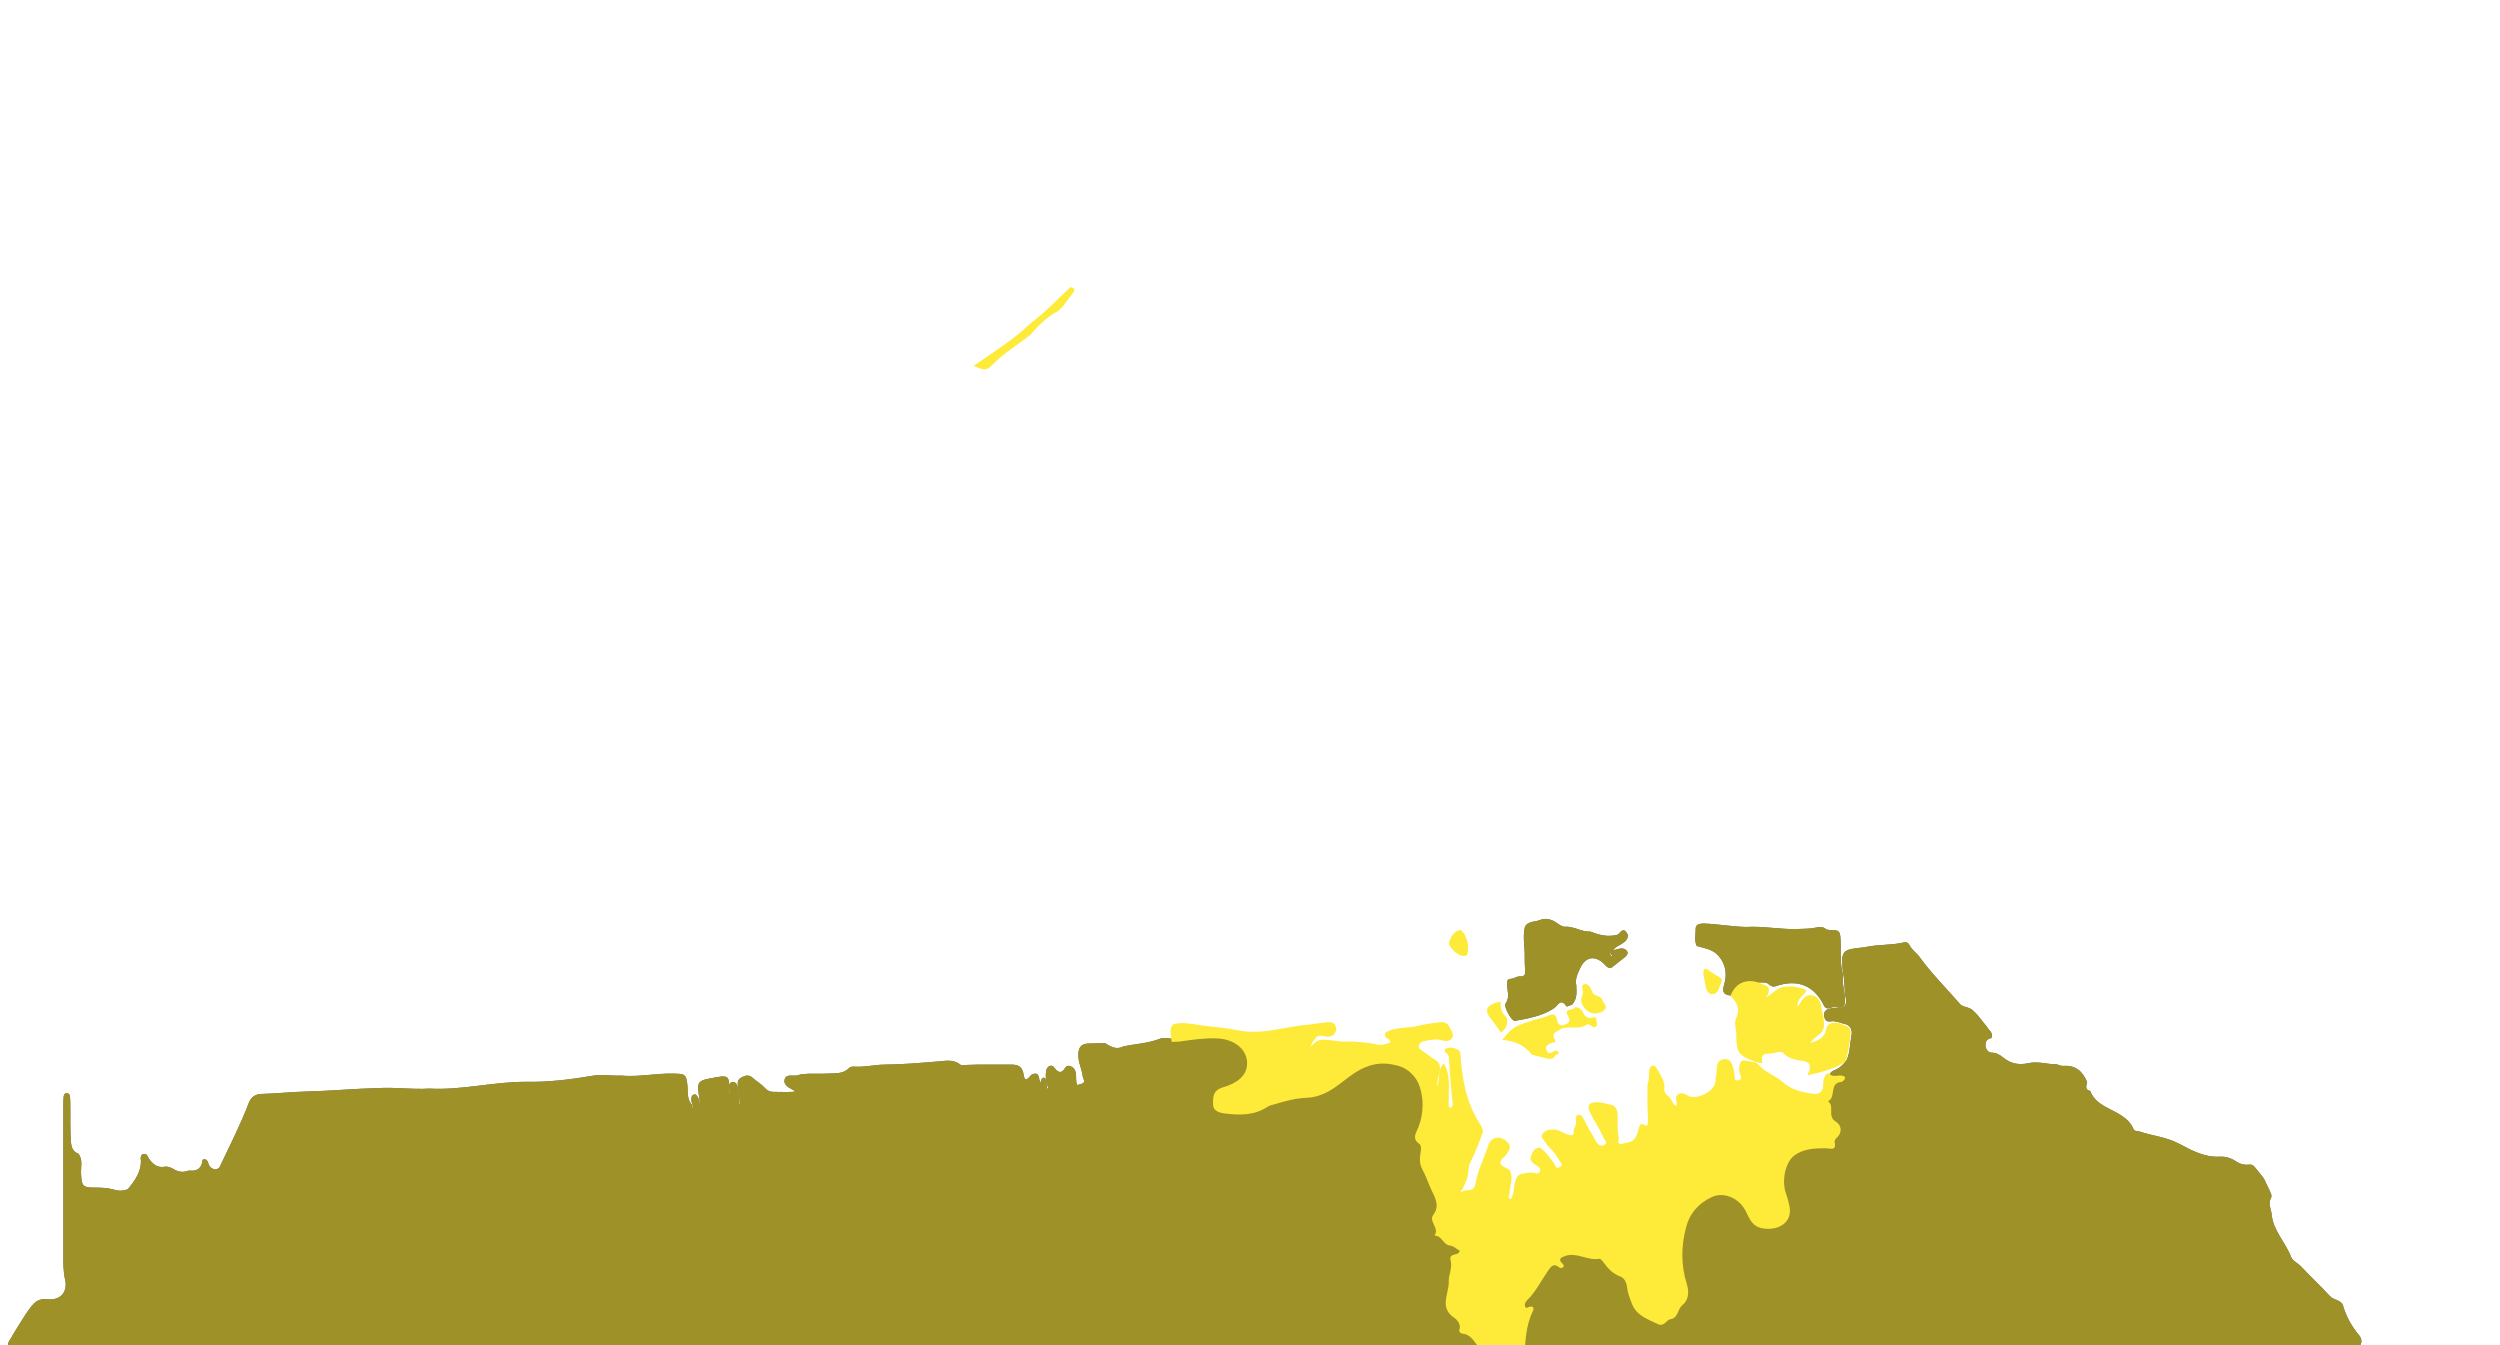 <?xml version="1.0" encoding="utf-8"?>
<!-- Generator: Adobe Illustrator 20.1.0, SVG Export Plug-In . SVG Version: 6.00 Build 0)  -->
<svg version="1.1" xmlns="http://www.w3.org/2000/svg" xmlns:xlink="http://www.w3.org/1999/xlink" x="0px" y="0px"
	 viewBox="0 0 1366 735" style="enable-background:new 0 0 1366 735;" xml:space="preserve">
<style type="text/css">
	.st0{fill:#0D0D0D;}
	.st1{opacity:0.6;fill:#FEEA39;}
	.st2{fill:#FEEA39;}
	.st3{display:none;}
</style>
<g id="Layer_2">
	<path class="st0" d="M808,736c-267.7,0-535.3,0-803,0c-1.4-1.8,0-3.1,0.8-4.5c2.5-4.5,5.4-8.8,8.1-13.2c1.5-2.1,2.9-4.4,4.8-6.2
		c2.1-2,4.5-2.5,7.3-2.2c6.9,0.8,11.1-3.9,9.6-10.6c-1.1-4.6-1-9.2-1-13.8c0-23,0-46.1,0-69.1c0-3.3,0-6.6,0-10c0-1.4,0-2.9,0-4.3
		c0.3-1.8-0.4-4.9,2-4.8c2.1,0.1,1.7,3.2,1.8,5.1c0.2,7.3-0.2,14.6,0.4,21.9c0.3,3,1.3,5.1,4.1,6.1c2.5,3.4,1.2,7.3,1.4,11
		c0.3,6.6,0.9,7.5,7.4,7.5c3.3,0,6.6,0.1,9.8,0.9c2.8,0.9,5.6,1.2,8.4-0.1c4-4.9,7.7-9.9,7-16.8c-0.1-0.8,0.3-1.6,0.9-2.2
		c2.9-1,2.9,1.8,4.1,3.1c2,2.6,4.4,4.4,8.1,3.7c1.8-0.3,3.6,0.5,5.2,1.5c2.3,1.3,4.7,1.7,7.2,0.8c0.4-0.1,0.9-0.2,1.3-0.2
		c4.4,0.5,6.6-1.6,7-5.9c1.6-0.7,2.5,0.1,3,1.5c0.4,1.3,0.8,2.5,2.1,3.1c1.5,1,2.8,0.8,4.1-0.4c5.5-11.7,11.5-23.3,16.1-35.4
		c1.3-3.5,4.1-4.8,7.4-4.8c8-0.2,15.9-1.1,23.9-1.3c13.3-0.3,26.5-1.6,39.8-1.9c9.2-0.5,18.3,0.9,27.4,0.3c18,1,35.6-3.9,53.6-3.7
		c11.8,0.2,23.8-1.3,35.6-3.3c5.3-0.9,10.6,0.1,15.9-0.1c11,1,22-2.1,33-0.8c2.6,0.8,2.5,3,2.9,5.1c0.6,3.9-0.5,8.2,2.5,11.6
		c0.3,1,0.4,1.9-0.8,3c2.5-1.7,0.7-3.4,0.6-5c-0.1-1.3-0.2-2.9,1.2-3.5c1.6-0.6,2,1.1,2.7,2.2c0.6,2.7,1,5.5,1.1,8.2
		c-0.2-3.8-0.5-7.5-1.1-11.3c-0.8-5.5,0.2-6.8,5.5-7.8c0.3-0.1,0.7-0.1,1-0.2c10.4-2,10.4-2,10.3,8.5c0.1-0.1,0.2-0.3,0.2-0.4
		c0.4-2.1-1.3-5.8,1.5-6c3.3-0.3,2.8,3.8,3.5,6.2c0.7,2.3-0.3,4.7,0.7,6.8c-0.1-3.6-0.6-7.3-1.2-10.9c-0.3-2-0.1-3.6,1.9-4.7
		c2.1-1.1,4.1-1.6,6,0.1c2.2,2,4.9,3.5,6.9,5.7c1.7,1.9,3.6,2.2,5.8,2.1c3.5,0,6.9,0.2,10.3-0.1c0.3-0.3,0.1-0.5-0.3-0.7
		c-2.4-1.4-5.8-2.7-5.1-5.9c0.7-3.3,4.4-1.8,6.8-2.3c1-0.2,1.9-0.6,2.9-0.7c4.5-0.5,9,0,13.4-0.3c4.2-0.3,8.7,0.5,12.1-3
		c0.7-0.7,1.8-0.9,2.8-0.8c5.7,0.4,11.2-1.1,16.8-1.1c9.6-0.1,19.2-0.9,28.7-1.7c4.2-0.3,8.7-1.4,12.5,1.7c0.9,0.7,1.9,0.3,2.9,0.2
		c8.1-0.4,16.3-0.1,24.4-0.2c3.9-0.1,6.6,0.7,7.3,5.4c0.7,4.9,2.7,1.8,4.2,0.2c5-2.5,3.7,2.5,5.1,4.5c0-1.2,0.3-2.1,1.1-2.8
		c0.4-0.2,0.9-0.2,1.3,0.1c1.1,1.7,0.6,3.8,1.2,5.6c0.2,0.6,0.8,0.7,0.3,0.2s0.7-0.1,0.2-0.5c-0.2-0.1-0.1-0.6-0.3-0.9
		c-0.9-2.7-1.3-5.5-0.8-8.3c0.5-2.8,3-3.9,4.5-1.8c2.5,3.3,4.1,3,6.1-0.2c0.5-0.7,1.4-0.9,2.2-0.8c4.5,1.4,3.3,5.5,3.7,8.6
		c0.2,1.6,0.3,2.3,2,1.4c4.2-0.7,1.2-3.3,1.4-5.1c-0.7-3.9-2.6-7.6-2.3-11.7c0.3-3.3,1.5-5.2,5.2-5.4c3.1-0.1,6.3-0.2,9.4-0.2
		c3.1,1.9,6.3,3.8,10.1,1.7c6.5-1.3,13.2-1.6,19.5-4c2.1-0.8,4.3-0.6,6.4-0.2c7.6-0.3,15.2-2.1,22.9-1.9c5.5,0.2,10.5,1.6,14.8,5.2
		c6.2,5.2,5.9,14.7-0.6,19.4c-2.9,2.1-5.9,4.4-9.5,5.3c-3.3,0.8-3.7,3.4-3.6,6.2c0.1,2.9,1.7,4.2,4.3,4.7c7.3,1.4,14.5,1.2,21.3-2.3
		c5.4-2.7,11.3-5.1,17-5.2c11.9-0.2,20.7-5.7,29.7-12.5c6.8-5.2,14.6-9,24.1-6.7c11.4,2.8,18.9,12.4,17.5,25.7
		c-0.5,4.3-0.6,8.7-2.7,12.6c-0.3,0.6-0.7,1.4-0.5,1.9c3.7,8.7,1.4,18.9,6.9,27.3c3.3,5,5.9,10.3,2.7,16.8
		c-1.8,3.7,2.7,11.6,7.2,14.4c1,0.6,2.1,1.1,3.1,1.7c4.2,2.5,4.2,3,0.9,6.3c-0.7,0.7-1.4,1.4-1.5,2.5c-0.2,7.5-2.7,14.7-2.7,22.3
		c0,2.4,0.8,4.2,2.4,6.2c4,5.3,7.6,11,13,15.1C807.8,733.2,808.6,734.5,808,736z"/>
	<path class="st0" d="M1289,736c-152,0-304,0-456,0c-2.4-5.6,0.1-10.7,1.5-16c0.5-2,2-3.7-1.2-5.2c-2.2-1-1.1-3.6,0.2-5.2
		c4.3-5.3,7.6-11.4,11.8-16.7c2.3-3,6.1-4.4,8.9-7.2c2.2-2.2,6.7-2.7,10.3-0.5c1.2,0.7,2.4,1.3,3.8,1c5-1.2,8.2,1.4,10.9,5.2
		c0.7,1,1.4,2,2.5,2.4c6.4,2.5,8.8,7.7,9.8,13.9c1,6.1,5.3,9.4,10,12.3c3.7,2.3,7.4,2.2,11.1-0.6c6.1-4.8,9.1-12.3,7-19.8
		c-3.1-11.1-2.2-22.1,1.5-32.9c4.1-12.2,18-18.2,28-12.6c4.1,2.3,5.7,6.4,7.7,10.1c3.3,6,12.9,7.6,18.1,2.9c1.7-1.5,1.8-3.5,1.7-5.5
		c-0.2-3.3-1.1-6.5-2-9.8c-2.4-7.9-0.1-18.1,5.5-21.9c4.9-3.3,10.9-3.6,16.7-4c1.6-0.1,4.1,0.9,4.3-1.1c0.3-3.4,5.5-6.3,1.8-9.9
		c-3.5-3.5-3.8-7.8-4.7-12.1c-0.6-3,2.3-4.7,2.3-7.4c-0.1-3.3,1.8-4.8,5.4-5.6c-2.3-1.5-5,0-6.1-2.3c0.2-2,1.9-2.4,3.3-3.1
		c2.6-1.2,4.5-3.1,6-5.4c1.8-4.1,1.6-8.6,2.5-12.9c0.8-3.9-0.8-6.3-4.8-6.9c-1-0.2-1.8-0.7-2.8-0.8c-1-0.2-1.9-0.5-2.9-0.4
		c-1.9,0.3-3.6,0.4-4.2-2c-0.5-2.2-0.2-3.9,2.2-4.7c1.5-0.4,3-0.8,4.4-0.6c4.3,0.5,5.9-1.6,5-5.5c-1-4.7-0.4-9.6-1.6-14.3
		c-1-11.4-0.4-12.1,10.8-13.2c0.8-0.1,1.7-0.1,2.4-0.4c6.7-1.3,13.6-0.8,20.3-2.4c1.3-0.3,2.4,0.3,2.9,1.4c1.2,2.5,3.4,4,5.1,6
		c6.9,9.6,15.3,17.9,23,26.8c2.2,1.4,5.2,1.2,7,3.4c2.8,2.4,4.7,5.7,7.2,8.4c0.9,2,3.8,3.3,2.5,6.3c-2.4,0.4-3.4,1.9-3.2,4.2
		c0.2,2.2,1.5,3.8,3.8,3.8c2.5,0.1,4.3,1.4,6.2,2.9c4,3.2,8.5,3.9,13.5,2.8c5.1-1.2,10.2,0.7,15.3,0.6c1.3,0.4,2.4,1,3.8,0.9
		c6.6-0.5,10.5,3,12.9,8.8c-0.3,1.9-1.5,4.1,1.7,4.9c1.6,4.4,5.1,6.9,9,9c5.6,3.1,11.9,5.3,14.7,11.9c0.5,1.2,2,0.9,3.1,1.2
		c7.3,2.5,14.9,3,22.1,6.9c6.5,3.5,13.8,7.4,22,6.9c3.2-0.2,6.4,0.9,9,2.7c2.4,1.6,4.9,1.9,7.6,1.6c0.8,0.1,1.4,0.4,2,0.9
		c1.8,2.3,3.7,4.4,5.4,6.7c0.9,2.1,2,4.2,3,6.3c0.6,1.4,1.6,3,0.9,4.3c-1.8,3.2,0,5.9,0.3,8.8c0.8,9.2,7.6,15.4,10.6,23.4
		c0.9,2.3,3.9,3.5,5.7,5.5c5.1,5.4,10.5,10.5,15.6,16c1.1,1.2,2.5,1.6,3.9,2.2c1.4,0.6,2.8,1.4,3.2,2.9c1.8,6.1,4.8,11.5,8.9,16.4
		C1290.6,731.5,1290.8,733.9,1289,736z"/>
	<path class="st0" d="M945.3,543.9c-3.7-0.4-4.3-2.2-3.3-5.7c1.7-5.6,1.2-11-2.9-15.8c-3.2-3.8-7.7-4.2-12-5.5
		c-1.4-2.9-0.6-6-0.6-9.1c-0.1-3,2.3-3.1,4.5-3.2c7.7,0.3,15.3,1.7,23,1.9c9.6-0.6,19,1.5,28.6,1.1c3.3-0.1,6.6-0.1,9.8-0.8
		c1.9-0.4,4-0.5,5.6,1.1c1.3,0.1,2.6,0.5,3.9,0.4c2.9-0.2,3.5,1.3,3.7,3.9c0.6,6.9-0.6,13.9,1.5,20.7c-0.8,4.3,0.9,8.5,1,12.7
		c0.1,3.3-0.1,6.1-4.8,4.7c-1.3-0.4-2.9,0.4-4.3,0.7c-1,0-1.8-0.3-2.3-1.4c-5.4-11.1-14.5-14.9-26.5-10.7c-2.8,1-3.8-2.2-6-2
		c-1.9-0.3-3.8,0.2-5.8-0.2c-5.9-1.1-9.5,1.1-11.9,6.9C946.2,544.1,945.8,544.2,945.3,543.9z"/>
	<path class="st0" d="M859,548.9c-1.1,0.4-3,1.3-3.1,1c-3.2-4.9-4.6-0.4-6.8,1c-6.5,4.3-14,5.6-21.4,6.9c-1.7,0.3-6.3-7.8-5-9.6
		c2.5-3.5,0.7-7,0.8-10.4c0.1-2.1,0-2.9,2.3-3c1.5-0.1,3.1-1.4,4.5-1.3c3.1,0.2,3.2-1.3,3-3.6c-0.2-2.3-0.2-4.6-0.2-7
		c0.1-5.5-1.2-10.9,0.1-16.4c0.5-1.1,1.3-1.8,2.4-2.3c1.9-0.8,4-0.7,5.8-1.5c3.2-1.2,6-0.5,8.8,1.3c1.5,0.9,2.8,2.2,4.7,2.4
		c4.9-0.5,9.1,2.9,14,2.6c4,1.5,8,2.8,12.5,2.2c1.6-0.2,2.9-0.3,3.8-1.8c2.6-2.6,3.3,0,4.4,1.6c-0.5,4.8-5.8,4.9-8.1,8
		c-0.7,1-2.2,1.4-1.5,3c0.1,0.3,0.7,0.6,0.8,0.5c0.7-0.8-0.5-0.4-0.6-0.9c-0.2-2.5,1.9-2.5,3.3-2.9c1.9-0.6,4.2-0.9,5.5,1
		c1,1.5-0.5,2.8-1.7,3.7c-2.4,1.8-4.6,3.8-7,5.5c-1.8,0.2-2.7-1-3.7-2.1c-5-5-10.3-4.1-13.2,2.2c-1.4,3-2.9,6-2.1,9.5l0,0
		C861.5,542.5,861.7,546,859,548.9z"/>
</g>
<g id="Layer_4">
</g>
<g id="Layer_1">
	<path class="st1" d="M808,736c-267.7,0-535.3,0-803,0c-1.4-1.8,0-3.1,0.8-4.5c2.5-4.5,5.4-8.8,8.1-13.2c1.5-2.1,2.9-4.4,4.8-6.2
		c2.1-2,4.5-2.5,7.3-2.2c6.9,0.8,11.1-3.9,9.6-10.6c-1.1-4.6-1-9.2-1-13.8c0-23,0-46.1,0-69.1c0-3.3,0-6.6,0-10c0-1.4,0-2.9,0-4.3
		c0.3-1.8-0.4-4.9,2-4.8c2.1,0.1,1.7,3.2,1.8,5.1c0.2,7.3-0.2,14.6,0.4,21.9c0.3,3,1.3,5.1,4.1,6.1c2.5,3.4,1.2,7.3,1.4,11
		c0.3,6.6,0.9,7.5,7.4,7.5c3.3,0,6.6,0.1,9.8,0.9c2.8,0.9,5.6,1.2,8.4-0.1c4-4.9,7.7-9.9,7-16.8c-0.1-0.8,0.3-1.6,0.9-2.2
		c2.9-1,2.9,1.8,4.1,3.1c2,2.6,4.4,4.4,8.1,3.7c1.8-0.3,3.6,0.5,5.2,1.5c2.3,1.3,4.7,1.7,7.2,0.8c0.4-0.1,0.9-0.2,1.3-0.2
		c4.4,0.5,6.6-1.6,7-5.9c1.6-0.7,2.5,0.1,3,1.5c0.4,1.3,0.8,2.5,2.1,3.1c1.5,1,2.8,0.8,4.1-0.4c5.5-11.7,11.5-23.3,16.1-35.4
		c1.3-3.5,4.1-4.8,7.4-4.8c8-0.2,15.9-1.1,23.9-1.3c13.3-0.3,26.5-1.6,39.8-1.9c9.2-0.5,18.3,0.9,27.4,0.3c18,1,35.6-3.9,53.6-3.7
		c11.8,0.2,23.8-1.3,35.6-3.3c5.3-0.9,10.6,0.1,15.9-0.1c11,1,22-2.1,33-0.8c2.6,0.8,2.5,3,2.9,5.1c0.6,3.9-0.5,8.2,2.5,11.6
		c0.3,1,0.4,1.9-0.8,3c2.5-1.7,0.7-3.4,0.6-5c-0.1-1.3-0.2-2.9,1.2-3.5c1.6-0.6,2,1.1,2.7,2.2c0.6,2.7,1,5.5,1.1,8.2
		c-0.2-3.8-0.5-7.5-1.1-11.3c-0.8-5.5,0.2-6.8,5.5-7.8c0.3-0.1,0.7-0.1,1-0.2c10.4-2,10.4-2,10.3,8.5c0.1-0.1,0.2-0.3,0.2-0.4
		c0.4-2.1-1.3-5.8,1.5-6c3.3-0.3,2.8,3.8,3.5,6.2c0.7,2.3-0.3,4.7,0.7,6.8c-0.1-3.6-0.6-7.3-1.2-10.9c-0.3-2-0.1-3.6,1.9-4.7
		c2.1-1.1,4.1-1.6,6,0.1c2.2,2,4.9,3.5,6.9,5.7c1.7,1.9,3.6,2.2,5.8,2.1c3.5,0,6.9,0.2,10.3-0.1c0.3-0.3,0.1-0.5-0.3-0.7
		c-2.4-1.4-5.8-2.7-5.1-5.9c0.7-3.3,4.4-1.8,6.8-2.3c1-0.2,1.9-0.6,2.9-0.7c4.5-0.5,9,0,13.4-0.3c4.2-0.3,8.7,0.5,12.1-3
		c0.7-0.7,1.8-0.9,2.8-0.8c5.7,0.4,11.2-1.1,16.8-1.1c9.6-0.1,19.2-0.9,28.7-1.7c4.2-0.3,8.7-1.4,12.5,1.7c0.9,0.7,1.9,0.3,2.9,0.2
		c8.1-0.4,16.3-0.1,24.4-0.2c3.9-0.1,6.6,0.7,7.3,5.4c0.7,4.9,2.7,1.8,4.2,0.2c5-2.5,3.7,2.5,5.1,4.5c0-1.2,0.3-2.1,1.1-2.8
		c0.4-0.2,0.9-0.2,1.3,0.1c1.1,1.7,0.6,3.8,1.2,5.6c0.2,0.6,0.8,0.7,0.3,0.2s0.7-0.1,0.2-0.5c-0.2-0.1-0.1-0.6-0.3-0.9
		c-0.9-2.7-1.3-5.5-0.8-8.3c0.5-2.8,3-3.9,4.5-1.8c2.5,3.3,4.1,3,6.1-0.2c0.5-0.7,1.4-0.9,2.2-0.8c4.5,1.4,3.3,5.5,3.7,8.6
		c0.2,1.6,0.3,2.3,2,1.4c4.2-0.7,1.2-3.3,1.4-5.1c-0.7-3.9-2.6-7.6-2.3-11.7c0.3-3.3,1.5-5.2,5.2-5.4c3.1-0.1,6.3-0.2,9.4-0.2
		c3.1,1.9,6.3,3.8,10.1,1.7c6.5-1.3,13.2-1.6,19.5-4c2.1-0.8,4.3-0.6,6.4-0.2c7.6-0.3,15.2-2.1,22.9-1.9c5.5,0.2,10.5,1.6,14.8,5.2
		c6.2,5.2,5.9,14.7-0.6,19.4c-2.9,2.1-5.9,4.4-9.5,5.3c-3.3,0.8-3.7,3.4-3.6,6.2c0.1,2.9,1.7,4.2,4.3,4.7c7.3,1.4,14.5,1.2,21.3-2.3
		c5.4-2.7,11.3-5.1,17-5.2c11.9-0.2,20.7-5.7,29.7-12.5c6.8-5.2,14.6-9,24.1-6.7c11.4,2.8,18.9,12.4,17.5,25.7
		c-0.5,4.3-0.6,8.7-2.7,12.6c-0.3,0.6-0.7,1.4-0.5,1.9c3.7,8.7,1.4,18.9,6.9,27.3c3.3,5,5.9,10.3,2.7,16.8
		c-1.8,3.7,2.7,11.6,7.2,14.4c1,0.6,2.1,1.1,3.1,1.7c4.2,2.5,4.2,3,0.9,6.3c-0.7,0.7-1.4,1.4-1.5,2.5c-0.2,7.5-2.7,14.7-2.7,22.3
		c0,2.4,0.8,4.2,2.4,6.2c4,5.3,7.6,11,13,15.1C807.8,733.2,808.6,734.5,808,736z"/>
	<path class="st1" d="M1289,736c-152,0-304,0-456,0c-2.4-5.6,0.1-10.7,1.5-16c0.5-2,2-3.7-1.2-5.2c-2.2-1-1.1-3.6,0.2-5.2
		c4.3-5.3,7.6-11.4,11.8-16.7c2.3-3,6.1-4.4,8.9-7.2c2.2-2.2,6.7-2.7,10.3-0.5c1.2,0.7,2.4,1.3,3.8,1c5-1.2,8.2,1.4,10.9,5.2
		c0.7,1,1.4,2,2.5,2.4c6.4,2.5,8.8,7.7,9.8,13.9c1,6.1,5.3,9.4,10,12.3c3.7,2.3,7.4,2.2,11.1-0.6c6.1-4.8,9.1-12.3,7-19.8
		c-3.1-11.1-2.2-22.1,1.5-32.9c4.1-12.2,18-18.2,28-12.6c4.1,2.3,5.7,6.4,7.7,10.1c3.3,6,12.9,7.6,18.1,2.9c1.7-1.5,1.8-3.5,1.7-5.5
		c-0.2-3.3-1.1-6.5-2-9.8c-2.4-7.9-0.1-18.1,5.5-21.9c4.9-3.3,10.9-3.6,16.7-4c1.6-0.1,4.1,0.9,4.3-1.1c0.3-3.4,5.5-6.3,1.8-9.9
		c-3.5-3.5-3.8-7.8-4.7-12.1c-0.6-3,2.3-4.7,2.3-7.4c-0.1-3.3,1.8-4.8,5.4-5.6c-2.3-1.5-5,0-6.1-2.3c0.2-2,1.9-2.4,3.3-3.1
		c2.6-1.2,4.5-3.1,6-5.4c1.8-4.1,1.6-8.6,2.5-12.9c0.8-3.9-0.8-6.3-4.8-6.9c-1-0.2-1.8-0.7-2.8-0.8c-1-0.2-1.9-0.5-2.9-0.4
		c-1.9,0.3-3.6,0.4-4.2-2c-0.5-2.2-0.2-3.9,2.2-4.7c1.5-0.4,3-0.8,4.4-0.6c4.3,0.5,5.9-1.6,5-5.5c-1-4.7-0.4-9.6-1.6-14.3
		c-1-11.4-0.4-12.1,10.8-13.2c0.8-0.1,1.7-0.1,2.4-0.4c6.7-1.3,13.6-0.8,20.3-2.4c1.3-0.3,2.4,0.3,2.9,1.4c1.2,2.5,3.4,4,5.1,6
		c6.9,9.6,15.3,17.9,23,26.8c2.2,1.4,5.2,1.2,7,3.4c2.8,2.4,4.7,5.7,7.2,8.4c0.9,2,3.8,3.3,2.5,6.3c-2.4,0.4-3.4,1.9-3.2,4.2
		c0.2,2.2,1.5,3.8,3.8,3.8c2.5,0.1,4.3,1.4,6.2,2.9c4,3.2,8.5,3.9,13.5,2.8c5.1-1.2,10.2,0.7,15.3,0.6c1.3,0.4,2.4,1,3.8,0.9
		c6.6-0.5,10.5,3,12.9,8.8c-0.3,1.9-1.5,4.1,1.7,4.9c1.6,4.4,5.1,6.9,9,9c5.6,3.1,11.9,5.3,14.7,11.9c0.5,1.2,2,0.9,3.1,1.2
		c7.3,2.5,14.9,3,22.1,6.9c6.5,3.5,13.8,7.4,22,6.9c3.2-0.2,6.4,0.9,9,2.7c2.4,1.6,4.9,1.9,7.6,1.6c0.8,0.1,1.4,0.4,2,0.9
		c1.8,2.3,3.7,4.4,5.4,6.7c0.9,2.1,2,4.2,3,6.3c0.6,1.4,1.6,3,0.9,4.3c-1.8,3.2,0,5.9,0.3,8.8c0.8,9.2,7.6,15.4,10.6,23.4
		c0.9,2.3,3.9,3.5,5.7,5.5c5.1,5.4,10.5,10.5,15.6,16c1.1,1.2,2.5,1.6,3.9,2.2c1.4,0.6,2.8,1.4,3.2,2.9c1.8,6.1,4.8,11.5,8.9,16.4
		C1290.6,731.5,1290.8,733.9,1289,736z"/>
	<path class="st2" d="M1000,587.1c2.4,2,5.6-0.7,8.1,1.4c0.2,1.4-1.3,2.6-2.1,2.7c-6.7,0.6-2.6,8.6-7.2,10.5
		c3.9,2.7-0.6,8.2,4.2,11.1c3,1.8,4,5.6,0.6,8.9c-0.6,0.5-1.3,1.5-1.2,2.1c1.2,5.4-2.3,3.6-5,3.6c-5.9,0-12,0.3-16.9,3.9
		c-5.2,3.8-7,14.1-4.7,20.6c0.9,2.6,1.7,5.4,2.1,8.1c1.1,7.9-5.8,12.3-14.1,11.3c-7.8-1-8.2-7.5-11.3-11.8
		c-3.8-5.3-11.2-8.3-17.2-5.4c-7.2,3.4-12.1,8.8-14.1,16.8c-2.7,10.4-2.7,20.5,0.5,30.8c1.3,4.1,1,8.7-2.5,11.5
		c-2.7,2.2-2.1,6.9-6.4,7.6c-2.5,0.4-3.3,4.3-6.9,2.7c-5.7-2.7-11.8-4.7-14.3-11.3c-1.1-2.9-2.3-5.9-2.6-9.1
		c-0.3-2.4-1.6-4.9-3.6-5.6c-4.2-1.5-6.8-4.4-9.3-7.8c-0.6-0.8-1.6-2-2.2-1.9c-6.4,1.2-12.3-3.8-18.8-1.5c-2.2,0.8-3.9,1.7-1.4,4.1
		c0.6,0.6,1.2,1.3,0.3,2.1c-0.8,0.7-1.5,0.4-2.2-0.1c-2.8-2.2-4.1-0.7-5.8,1.7c-3.8,5.5-6.8,11.7-11.7,16.5c-0.9,0.9-1.4,2-1,3.2
		c0.5,1.5,1.6,0.4,2.5,0.2c2.1-0.4,2.5,0.7,1.8,2.3c-3.1,6.3-3.9,13.1-4.4,20c-8.3,0-16.7,0-25,0c-2.7-3-4.3-7.1-9.1-7.6
		c-1-0.1-2.1-1-1.7-2.1c1.1-3-1.5-5.7-2.6-6.4c-8.7-5.6-3-13.3-3.2-20c-0.1-3.8,2.1-7.5,1-11.6c-1.1-4.2,4.2-2.2,5.2-5
		c-1.8-1-3.5-2.8-5.4-3c-3.9-0.4-4.4-5.2-8.1-5.4c-0.1,0-0.4-0.3-0.4-0.3c2.7-3.9-3.4-7.4-0.8-11c3.9-5.3,0.8-9.7-1.2-14.2
		c-1.6-3.5-2.9-7.4-4.5-10.3c-2.3-4.1-1.5-7-1.1-10.6c0.2-1.3,0.3-3-0.8-3.8c-4.3-3-1.6-6.1-0.4-9.3c2.8-7.4,2.9-15.4,0.5-22.3
		c-1.5-4.4-5.6-9.3-11.2-10.9c-6-1.7-11.4-2.1-18,0.5c-9,3.5-14.7,11.1-23.3,14.7c-2.9,1.2-5.8,2-8.5,2.1
		c-6.2,0.2-12.1,1.7-17.9,3.5c-1.4,0.4-3,0.7-4.2,1.5c-7.3,4.8-15.2,4.6-23.3,3.6c-3.3-0.4-6.4-1.5-6.4-5c0-3.7-0.3-7.6,5.5-9.3
		c7.9-2.3,12.8-6.4,13.1-12.5c0.4-7.8-6.5-13.8-16.4-14.2c-6.8-0.3-13.5,0.7-20.3,1.7c-1.5,0.2-3,0.1-4.5,0.2
		c-0.2-3.2-1.5-6.5,0.6-9.5c5.6-1.8,11.2,0,16.7,0.6c6.2,0.7,12.5,1.3,18.6,2.5c13.3,2.9,26-2.1,39-3c3.2-0.6,6.5-0.9,9.8-1.3
		c3.2-0.4,5.2,0.5,5.2,4.1c-0.8,3.4-3.4,4.2-6.4,3.5c-2.6-0.6-4.5-0.2-5.7,2.2c-1.4,1.1-1.3,3.5-2.6,3.9c2-1,3.5-4.2,7.1-4.2
		c3.2,0,6.3,0.5,9.4,0.9c2.5,0.3,5,0.1,7.4,0.1c4.3,0.4,8.6,0.5,12.8,1.6c2.7,0.7,5.1-0.3,7.5-1c0.2-2.3-2.2-2-2.7-3.4
		c-0.3-0.8-0.2-1.5,0.3-2.2c5.5-3.2,11.9-2.1,17.8-3.6c3.6-1,7.5-1.3,11.3-1.9c2.3-0.4,4.4,0.1,5.5,2.3c1,2,3,4.1,1.5,6.4
		c-1.4,2.1-3.9,1.5-6,1c-2.9-0.7-5.6-0.1-8.4,0.4c-1.6,0.3-2.9,0.7-3.5,2.3c-0.7,2,0.9,2.6,2.1,3.4c2.3,1.6,4.5,3.4,6.9,4.9
		c2.6,1.6,2.7,4,2.1,6.6c-0.6,2.5-1.3,5-1.3,7.8c1.9-3.9-0.1-8.9,3.7-12.6c3.8,6.1,2.5,12.7,2.7,19c0,1.1-0.1,2.2,0,3.3
		c0.1,0.7-0.2,1.9,0.9,1.8c1.2,0,1.2-1.2,1.3-2.1c-0.9-8-1.6-16-2-24.1c-0.1-1.6-0.2-2.9-1.8-3.7c-1.4-1.6-0.4-2.3,1.1-2.7
		c1.5-0.4,3-0.1,4.4,0.5c1,0.4,2,1,2.4,2.1c0.9,13.6,3,26.9,10.6,38.7c0.9,1.4,1.8,2.8,1.7,4.6c-1.8,5.7-4.2,11.2-6.8,16.6
		c-1.6,3.3-0.7,6.8-2.2,10c-1.2,2.5-1.9,5.3-4.2,7.1c1.6-1.4,3.4-1.8,5.4-1.9c2.1-0.1,3.3-1.1,3.7-3.2c1.1-6.5,4-12.5,6.2-18.7
		c0.2-0.6,0.5-1.2,0.6-1.9c1.7-5.4,6.6-6.5,10.7-2.5c1.5,1.5,1.8,3.1,0.7,4.9c-0.8,1.3-1.6,2.5-2.7,3.5c-2.5,2.3-2.5,4.1,0.8,5.5
		c1,0.5,2.1,0.9,2.8,2c1.7,3.9-0.1,7.7-0.4,11.6c0.2,1.2-1.4,2.7,0.3,3.5c0.9,0.4,1-1,1.3-1.7c1-2.5,0.7-5.2,1.5-7.7
		c0.6-2,1.3-3.7,3.6-4.2c2-0.4,3.9-0.9,5.9-0.7c1.4,0.2,3.2,1.3,4-0.7c0.7-1.8-1-2.6-2.2-3.4c-1.7-1.2-3.6-2.4-2.7-4.7
		c0.8-2.3,1.7-4.8,4.9-4.8c3.4,2.1,5.2,5.5,7.7,8.4c0.7,1.2,0.8,3.7,3.2,2.1c2.1-1.3,0.3-2.6-0.4-3.7c-1.5-2.4-3-4.8-5.1-6.7
		c-0.8-0.8-1.6-1.7-2.2-2.7c-0.8-1.6-3.4-3-1.7-5.1c1.5-1.9,3.9-2.4,6.4-2.2c3.3,0.2,5.7,2.7,8.9,3.1c2.2,0.1,1.5-1.6,1.7-2.8
		c0.5-1.8,1.7-3.4,1.2-5.6c-0.4-1.6,0.3-3.4,2.8-2.5c2.4,2.9,3.4,6.6,5.5,9.6c1,1.5,1.7,3.2,2.7,4.7c1,1.7,2.5,3,4.5,1.9
		c2.4-1.4-0.1-2.8-0.5-4.1c-0.2-0.6-0.6-1.2-0.9-1.8c-1.8-4.1-4.5-7.8-6.4-11.8c-1.2-2.6-1.6-4.9,2.2-5.6c3.4-0.3,6.6,0.8,9.9,1.5
		c2.9,1.4,3,4.1,3,6.8c0,2,0,4,0,5.9c-0.2,2,0.7,4,0.5,6.1c-0.2,1.3-0.6,2.7,1.6,2.4c1.3-0.2,2.5-0.6,3.7-0.8
		c3.8-0.7,4.6-3.8,5.5-6.8c0.5-1.8,0.7-4.4,3.7-2.6c1.3,0.8,1.3-0.1,1.4-0.9c0.2-1.3,0.4-2.6,0.1-3.9c-0.3-5.5-0.3-11-0.2-16.5
		c0-0.8,0.1-1.6,0.3-2.3c1.1-2.7-0.2-5.9,1.5-8.5c1.9-1.2,2.8,0.3,3.5,1.5c1.7,3,3.7,5.9,4,9.5c-0.7,2.4,0.4,4.1,2.3,5.4
		c0.6,0.7,1.1,1.4,1.5,2.2c0.8,0.9,0.9,2.4,2.4,3c1.3-1.6-0.4-3.3,0.1-4.9c0.2-0.7,0.7-1.2,1.3-1.6c1.9-1,3.3-0.2,5,0.8
		c4.7,2.9,14.9-2.3,15.2-7.6c0-2.2,0.8-4.3,0.7-6.5c0.1-2.8,0.6-5.5,4.1-5.8c3.4-0.3,4.3,2.4,5,5.1c0.3,1.3,0.5,2.6,0.7,3.9
		c0.2,1.1-0.5,3,1.9,2.6c2.5-0.4,1.4-2,1.1-3.4c-0.3-1.1-0.6-2.2-0.6-3.4c0.9-4.6,0.9-4.6,7.2-3.3c1.2,0.2,2.5,0.4,3.2,1.3
		c3.6,4.5,9.3,6,13.4,9.7c4.9,4.4,11,5.7,17.1,6.5c3.1,0.4,5.2-1.6,5.1-5.1c0-1.5,0.1-3,0.9-4.3C997.6,586.7,998.6,585.9,1000,587.1
		z"/>
	<path class="st2" d="M578,170c-6,3.2-10.7,7.9-15.1,13c-6.7,5.4-14.3,9.8-20.4,16.1c-3.4,3.6-4.6,3.4-10.5,0.8
		c10.6-7.5,21.7-14.1,30.9-23.1c8-5.9,14.8-13.2,22-19.9c3.5,0.5,1.9,2.6,0.9,3.8C583.2,163.8,581.3,167.5,578,170z"/>
	<path class="st1" d="M945.3,543.9c-3.7-0.4-4.3-2.2-3.3-5.7c1.7-5.6,1.2-11-2.9-15.8c-3.2-3.8-7.7-4.2-12-5.5
		c-1.4-2.9-0.6-6-0.6-9.1c-0.1-3,2.3-3.1,4.5-3.2c7.7,0.3,15.3,1.7,23,1.9c9.6-0.6,19,1.5,28.6,1.1c3.3-0.1,6.6-0.1,9.8-0.8
		c1.9-0.4,4-0.5,5.6,1.1c1.3,0.1,2.6,0.5,3.9,0.4c2.9-0.2,3.5,1.3,3.7,3.9c0.6,6.9-0.6,13.9,1.5,20.7c-0.8,4.3,0.9,8.5,1,12.7
		c0.1,3.3-0.1,6.1-4.8,4.7c-1.3-0.4-2.9,0.4-4.3,0.7c-1,0-1.8-0.3-2.3-1.4c-5.4-11.1-14.5-14.9-26.5-10.7c-2.8,1-3.8-2.2-6-2
		c-1.9-0.3-3.8,0.2-5.8-0.2c-5.9-1.1-9.5,1.1-11.9,6.9C946.2,544.1,945.8,544.2,945.3,543.9z"/>
	<path class="st2" d="M945.3,543.9l0.3,0.2c2.6-7.5,9.8-10.1,17.4-6.3c4.3,1,4.3,3.6,2.1,7.1c3.7-2.1,6-5.4,10.3-5.8
		c4.1-0.4,7.8,0.2,11.7,2c-1.4,3.1-5.6,4.5-4.9,9.1c2.3-3,3.6-7.3,8.1-6.3c4.6,1,4.5,5.6,5.4,9.1c0.6,2.4,1.1,4.9,0.9,7.7
		c-0.4,4.8-5.3,5.3-7.4,9.2c4.5-1.4,7.8-2.9,8.6-7.5c0.6-3.4,3.4-3.6,6.1-3.6c7.7,2.4,7.8,2.4,6.8,10.1c-0.4,3.1-1.1,6.1-1.7,9.1
		c-0.3,1.2-0.7,2.3-1.8,2.9c-5.9,3.4-12.3,5-19.6,6.6c2.4-5,1.9-7.4-3.6-8c-3.1-0.4-6.6-1.1-9.4-3.9c-1.8-1.9-5,0.1-7.6,0.1
		c-2.6,0-5,0.2-4.1,4.1c0.3,1.3-0.2,1.4-4,0.3c-8.9-3.3-10.2-4.9-10.2-15c0-3-1.4-6,0-9C951.2,550.9,948.7,547.3,945.3,543.9z"/>
	<path class="st1" d="M859,548.9c-1.1,0.4-3,1.3-3.1,1c-3.2-4.9-4.6-0.4-6.8,1c-6.5,4.3-14,5.6-21.4,6.9c-1.7,0.3-6.3-7.8-5-9.6
		c2.5-3.5,0.7-7,0.8-10.4c0.1-2.1,0-2.9,2.3-3c1.5-0.1,3.1-1.4,4.5-1.3c3.1,0.2,3.2-1.3,3-3.6c-0.2-2.3-0.2-4.6-0.2-7
		c0.1-5.5-1.2-10.9,0.1-16.4c0.5-1.1,1.3-1.8,2.4-2.3c1.9-0.8,4-0.7,5.8-1.5c3.2-1.2,6-0.5,8.8,1.3c1.5,0.9,2.8,2.2,4.7,2.4
		c4.9-0.5,9.1,2.9,14,2.6c4,1.5,8,2.8,12.5,2.2c1.6-0.2,2.9-0.3,3.8-1.8c2.6-2.6,3.3,0,4.4,1.6c-0.5,4.8-5.8,4.9-8.1,8
		c-0.7,1-2.2,1.4-1.5,3c0.1,0.3,0.7,0.6,0.8,0.5c0.7-0.8-0.5-0.4-0.6-0.9c-0.2-2.5,1.9-2.5,3.3-2.9c1.9-0.6,4.2-0.9,5.5,1
		c1,1.5-0.5,2.8-1.7,3.7c-2.4,1.8-4.6,3.8-7,5.5c-1.8,0.2-2.7-1-3.7-2.1c-5-5-10.3-4.1-13.2,2.2c-1.4,3-2.9,6-2.1,9.5l0,0
		C861.5,542.5,861.7,546,859,548.9z"/>
	<path class="st2" d="M860.5,550.4c2.3-0.2,3.8,1.2,4.6,3.1c1,2.3,2.5,2.8,4.7,2.7c0.8,0,2.6-1.4,2.4,0.9c-0.1,1.2,1.2,2.4-0.1,3.7
		c-1.3,1.2-2.1-0.2-3-0.5c-0.6-0.2-1.6-0.9-1.8-0.7c-4.6,3.7-10.6,0.1-15.4,3.2c-2,1.3-4.3,1.9-2.4,5.1c1.2,2-1,1.6-2,2.1
		c-1.5,0.7-3.3,1.4-2.6,3.6c0.7,2.1,2.1,2.3,3.9,0.9c1.3-1,2.6-0.1,2.9,0.8c0.4,1-1.5,0.3-2,1.5c-0.8,2.1-2.9,1.9-4.7,1.5
		c-2.7-0.6-5.4-1.4-8.1-2.1c-4-5.4-9.7-7.5-16.1-8c6.1-7.3,6.1-7.3,18.5-11.2c2.2-0.7,4.5-1.1,6.6-2c2.8-1.3,4.3-0.9,4.9,2.3
		c0.4,2.3,1.4,3.6,4.1,2.6c2.6-0.9,3.4-2.2,1.9-4.7C854.1,550.4,860,552.5,860.5,550.4l0-0.4L860.5,550.4z"/>
	<path class="st2" d="M863.9,545.9c0.4-1.1,0.7-1.9,0.9-2.7c0.4-1.8-1.3-4.8,0.8-5.4c2.6-0.7,3.7,2.5,4.5,4.4
		c1.1,2.6,4.4,1.4,5.4,4.2c0.7,2,3.4,3.8,0.8,5.8c-2.3,1.7-5.8,2.2-8.1,0.7C865.8,551.5,863.9,548.8,863.9,545.9z"/>
	<path class="st2" d="M802.2,517.8c-0.6,1.7,1,4.9-3.1,4.5c-2.5-0.2-8-4.9-7.3-7.4c0.7-2.8,2.5-5.5,5.3-6.6
		C799.2,507.4,802.1,512.9,802.2,517.8z"/>
	<path class="st2" d="M815.8,558.1c-5.4-5.9-4.3-9,4.1-10.9c-0.1,3,0.2,5.6,2.6,8c2.3,2.3,0.5,7.6-2.5,8.9
		C818.6,562.1,817.2,560.1,815.8,558.1z"/>
	<path class="st2" d="M930.7,532.2c0.1-2.5,0.4-4,3.1-1.9c1.7,1.4,3.8,2.5,5.7,3.6c2.3,1.3,0.9,3,0.4,4.3c-0.7,2.1-1.3,4.8-4.1,5
		c-1.8,0.2-3.1-1.4-3.5-3C931.6,537.5,931.2,534.7,930.7,532.2z"/>
</g>
<g id="Layer_3">
	<path class="st3" d="M1357.1,240.4c-2,1.6-3.9,3.1-5.9,4.7c-2.5,1.2-4.2,3.4-6.1,5.3c-1.4,1.2-2.7,2.4-4.1,3.6
		c-0.4,2-2.1,3-3.5,4.1c-4,3.1-7.8,6.4-11.7,9.7c-1.4,1.5-2.7,3.1-4.6,4c-6.9,5.2-13.8,10.5-20.2,16.3c-0.3,0.3-0.7,0.6-1.1,0.8
		c-5.2,3.5-9.9,7.5-14.6,11.7c-5.3,4.1-10.7,8.2-15.4,13c-1.6,1.7-3.5,2.9-5.4,4c-2.2,1.1-3.8,2.9-5.6,4.6c-0.3,0.3-0.7,0.6-1.1,0.8
		c-4.7,3.6-9.4,7.3-13.9,11.2c-0.4,0.3-0.7,0.6-1.1,0.9c-5.8,3.8-10.7,8.7-16.2,12.7c-1.5,1.1-3.3,2.9-4.6-0.3
		c-0.7-7.8-0.1-15.5-0.3-23.3c-0.1-1.1,0.3-2.5-1-3c-1.6-0.6-1.7,1.1-2.3,1.9c-2.7,3.7-3.9,7.8-3.9,12.4c0,4.4,0.4,8.9-0.3,13.3
		c-0.1,0.5-0.4,0.9-0.6,1.3c-6.2,0.8-11.8,3.4-17.7,5.4c-5.1,1.7-10.2,2.9-14.4,6.3c-4.8,3.9-11.6,2.7-16.3,6.8
		c-1.3,1.2-3,1.9-4,3.6c-1,1.7-2.3,3.2-4.4,1.7c-2.1-1.5-1.5-3.4-0.2-5.2c0.5-0.8,1.7-1.1,1.6-2.4c-3.2-0.4-4.2,1.7-5.2,4.2
		c-1.8,4.5-4.4,6-9,4.7c-3.1-0.8-4,0.2-4.6,3c-1.6,6.9-1.7,6.9-9.3,6.4c-1.5-0.1-3,0.1-4.5,0.3c-2.1,0.2-3.2,0.9-1.7,3.2
		c1.9,2.9,0.3,4.5-2.3,5c-3,0.6-4,1.9-3.5,5.2c0.6,4-3,6.4-5.3,8.5c-3.4,3.2-8.6,3.2-13.1,3.4c-2.2,0.1-2.4-2.4-1-4.2
		c1-1.3,2.5-2,4.1-2.7c-1.7-1.5-3.3-1.1-4.8-0.4c-1.1,0.4-2.3,1.3-3.3,0.7c-7.3-4.2-10.1,4.5-15.7,5.4c-1.7,0.3-0.6,2.1,0.9,2.6
		c1.5,0.5,3.4,0.2,4.6,2c-2.2,2.7-5.2,1.5-7.8,1.8c-3.7-0.4-4.1,3.1-5.8,5.1c-5,6.8-10,13.6-13.8,21.2c-0.4,0.7-0.9,1.3-1.4,1.8
		c-3.3,7.7-10,7.3-16.7,7c-6.5-0.2-13,0.4-19.5-0.6c-3.6-0.7-7.3-0.3-10.9-0.4c-1.4,0-2.8,0-4.2-0.4c-4.7-0.8-9.3-1.2-14-1.6
		c-2.7-0.1-5.5,0.3-8.1-0.5c-2.9-7.7-11.9-8.1-16.5-13.7c-0.4-0.5-1.3-0.8-1.8-0.4c-4.3,4-5.8-0.6-8.3-2.5c-2.5-1.7-5-3.3-7.1-5.5
		c-2-2.1-2.4-3.9,0.6-5.6c0.3-0.4-0.4-0.3-0.4-0.3c-1.4,2.3-3,2.1-4.8,0.4c-1.4-2-1-3.7,0.9-5.1c6.8-5.2,6.3-5.1,4.7-13.6
		c-0.8-4.3-2.5-7.1-5.8-9.5c-0.4-0.3-0.7-0.6-1-1c-0.8-1.1-1.7-2.3-2.1-3.6c-0.4-1.7,0.1-3.3,0.9-4.8c0.6-1.3,1-2.3-0.7-3.3
		c-1.5-0.9-1.6-2.5-0.8-3.9c0.8-1.4,2.2-1.4,3.5-1.1c5.5,1,11,0,16.4,0.5c3,0.3,5.6-0.8,8.1-2c1.7-0.8,3.8-1.9,1.7-4
		c-1.6-1.6-3.5-5.9-6.1-2.7c-3.4,4.2-9.2,3.8-12.5,7.9c-1.8,2.2-6,0.1-6.8-3.2c-0.4-1.9-0.5-4-1-5.9c-1.1-4.6-4.2-6.7-8.8-5.7
		c-3.2,0.7-6.6,1.4-9.4,3.2c-5.4,3.6-10.6,0.5-15.9-0.1c-1-0.1-1.1-1.1-1.1-1.9c0.1-5.2-2.6-9.1-6.3-12.3c-2.6-2.3-3.4-4.8-1.2-8.1
		c-3-0.2-5.3-1.9-7.9-2.9c-2.6-1-5.4-1.8-7-3.1c2.6,2,6.6,2.9,10.2,4.5c3.3,1.5,2.9,3.1,0.6,5c-2.7,2.1-5.4,4.7-8.5,0
		c-0.8-1.2-2.7-1.8-4.1-3.3c3.8,7.1-3.3,7-5.9,10c-0.5,0.5-1.1,0.9-1.8,1.1c-0.5,0.1-0.9,0-1.3-0.3c-3.2-3.5-3.2-3.5-5.1,0.8
		c-0.3,0.7-0.8,1.4-1.3,2c-1.2,1.4,0.3,4.1-2.2,5c-2,0.3-4.1,0.4-6-0.7c-2.1-7.9-4.8-9.4-13.1-7c-0.7,0.6-1.4,1.2-2.4,1.2
		c-1.7-4-0.1-6.9,5.5-10c-3.4,1.6-7.2,2.3-10.7,3.6c-1.2,0.4-2.5,1.3-3.6-0.1c-1.1-1.4-0.8-2.8,0.3-4.1c0.5-0.6,1.4-1,1.6-1.9
		c-0.7-1.5-2.4-0.7-3.4-1.6c-1.4-3.3-0.3-6.7-0.5-10c0.5-4.6,1.7-8.8,6.6-10.7c0.4-0.2,0.9-0.4,1.4-0.5c1.9-0.4,4.2-0.8,4.5-3
		c0.3-2.3-2.5-2-3.7-3.1c-6.3-2.9-12.6-6-18.8-9.2c-9-5.4-18.5-10-28.1-14.2c-14.5-6.3-28.2-14.1-42.3-21.2
		c-20.7-10.3-40.9-21.5-61.6-31.8c-13.1-6.6-26.7-12-40.2-17.7c-3.7-1.8-7.6-3.1-11.8-3.7c-2.4-0.3-5.5,0.1-6.8-3
		c5.6-1.1,11.4-1.8,17-1.8c9.8,0,19.5-2,29.3-1.1c4.5,0.4,9.6-0.5,13.9-2.8c2.8-1.5,5.6-1.3,8.7-1.2c8.8,0.3,17.5,3.4,26.5,0.1
		c5-1.8,9.8,2.3,14.6,3.7c2.8,0.9,5.6,2,7.4,5.8c1.4,2.9,5.2,6.3,9.5,7.5c1.4,0.4,2.5,0.5,3.7-0.4c0.8-0.6,2.2-1.6,2.5-1.3
		c6,4.6,14-2.5,19.8,3.6c1.2,1.2,3.3,1.1,4.8,0.6c9.5-2.9,17.9,0.7,26.2,4.5c3.1,1.4,6.9,1.9,7.7,6.2c0.1,0.5,1,1.1,1.5,1.1
		c6.7,0.6,13.2,3.4,20.1,1.6c1.3-0.3,3-0.9,3.9-0.3c6.6,4.2,14.3,2,21.3,3.7c5.4,1.3,9.5,3.5,13.3,8.4c3.3,4.3,6.1,8.9,9.3,13.3
		c1,1.4,1.9,2.8,1.9,4.5c0,8.1,3.8,15.5,4.6,23.2c0.7,6.6,4.6,11.3,6.5,17c2,6.2,7.6,8.9,12.3,11.5c5.1,2.8,10.9,5.2,17.4,5
		c3.1-0.1,5.2-1,7.7-2.6c6.2-4,12.6-7.8,19-11.4c2.8-1.6,5.8-1.4,8.1,1.3c2.8,3.2,7.4,2.5,10.7,4.9c2.5,1.8,5,3.4,6.8,5.8
		c3.2,4.2,7.5,6.1,12.5,7.3c8.1,2,15.1,6.2,20.4,12.6c4.5,5.4,9.8,8,16.5,8.3c7.3,0.3,12.2-4.6,17.4-8.5c2.5-1.9,4.6-4.3,7.3-6
		c2.1-1.3,3.7-2.2,2.6-5.4c-0.9-2.6,3-3.1,4-5.1c1.4-3,2.8-3.2,5.1-0.8c1.4,1.5,2.4,0.1,3.6-0.9c3.6-2.8,6-7.1,10.5-8.9
		c0.7-0.3,1.4-1.1,2.2-0.4c0.8,0.7,0.9,1.7,0.4,2.7c-0.6,1.2-2.6,2.6-0.7,3.8c1.8,1.2,4.2,1.1,6.1-0.3c1.2-0.8,1.8-2.4,3.6-2.2
		c0.8,0.1,1.8,0,1.9-1.1c0.1-0.9-0.7-1.4-1.5-1.7c-3-1.2-2.1-2.4,0-3.6c3.2-1.9,5.6-5.8,10.5-3.8c1.1,0.5,4.2-1,2.1-3.3
		c-2.5-2.7-1.5-3.4,1.3-3.4c2,0,1.8-2.3,3.3-2.6c3.7,4.7,3.6,4.3,7.6-0.3c3.1-3.6,6.6-6.8,8.7-11.6c1.8,2.4,5.1,3.9,2.1,7.1
		c1,1.2,1.8,0.6,2.5,0.2c3.9-1.9,6.4-0.3,6.4,4.2c0,1.2-0.6,2.6,1.1,2.6c2.1,0,3.9-1.1,4.9-3c0.9-1.7-0.4-2.5-1.9-2.7
		c-2.3-0.4-4.6-1.3-4.2-3.9c0.4-3,3.3-2.2,5.3-2.1c3.1,0.1,3.2,0.7,1.1,4.2c3.3-0.2,6.3-0.2,8.2-4.1c1.4-3,5.3-3.1,8.4-2.8
		c1.5,0.2,2.9,0.8,4.3-0.2c1.5-1,4-2,0.2-3.4c-0.9-0.3-1.9-1-1.1-2.2c0.6-0.8,1.5-0.2,2.3,0c4.3,1.3,8.1,3.3,11.5,6.4
		c1.3,1.2,1.1,1.7,0.4,2.7c-0.7,1-0.6,1.8,0.5,2.4c0.9,0.5,2.4,1.2,2.7,0.5c2-5.3,8-3,11-6.3c-1.8-1.6-3.9-1.6-6.1-0.8
		c-1.4,0.5-2.7,0.6-3.5-0.8c-0.3-0.5-0.4-1.4-0.1-1.8c0.9-1.3,2-0.5,3.1-0.2c3.6,1.1,6.5-2.4,10.6-1.3c3.6,1,7.7-0.1,11.6-0.4
		c3.9-0.3,7-3.7,11.5-2.8c2.2,0.4,1.5-3.2,3.3-4.5c3.8-2.8,8.3-3.1,12.2-2.2c3.7,0.8,7.7-0.4,11.1,1.9c1.2,0.8,2.3,0.3,3.2-0.5
		c1.2-1.1,0-1.6-0.7-2.3c-1.9-2.1-0.4-2.4,1.4-2.5c3.2-0.4,3.8,0.3,6.3,3.3c1.4,1.6,3.7-0.2,5.4-0.6c2.9-0.6-0.3-2.7,0.4-4.3
		c3.2,0.6,6.4,1.7,8.7-2.8c1.5-2.9,11.6-1.7,14.7,1.6c3,3.1,5.1,2.4,8.1,0.1c5.1-3.8,10.3-7.6,16.8-8.9c0.6-0.1,1.5-0.2,1.9-0.6
		c5.2-5.4,12.3-7.6,19-8.8c8.4-1.5,11.6-9,17.8-12.7c2-1.2,0.4-6.2,4.7-5.1c3.4,0.8-1.3,4.4,1.5,5.8c-0.3,0.6-0.6,1.3-0.9,1.9
		C1360.9,237.1,1358.6,238.4,1357.1,240.4z"/>
	<path class="st3" d="M1075.9,414c2.3,0,4.6,0,7.6,0c-1.9-1.6-3.4-1-4.7-1c-1.8-0.1-2.8-0.7-2.8-2.6c0-1.5-0.1-3.1,2.1-3.3
		c3.7-0.4,6.4-2.1,8.4-5.3c1.5-2.4,3.8-1.1,5.8-0.4c1.3,0.4,2.3,2.4,3.9,0.9c3.9-3.5,6.5-0.9,10,2.3c-3.2-0.5-5.2,0.7-7.1,2
		c-0.7,0.5-1.2,1.2-0.7,2.1c0.5,0.9,1.3,0.9,2.1,0.6c5.8-1.6,12.2-1.8,15.5-8.3c0.7-1.3,1.1-2.4,0.4-3.6c-2-3.6-0.2-4.9,3.1-5.3
		c3.2-0.3,6-0.5,2-4.2c-0.8-0.7-1.5-1.9-0.7-3.1c0.7-1,1.6-1.4,2.9-1.4c3.6,0,7.2-0.6,10.7,0.7c2.7,1,4.3-0.3,2.7-2.9
		c-1.9-3,1.6-4.8,1.2-7.6c-0.1-0.9,3.7-0.3,5.8,0.5c3.7,1.3,6.6-0.8,7.7-5.3c0.6-2.5,5.7-5.6,7.8-4.5c1.8,0.9,1,2.2,0,3.2
		c-1.1,1-2.4,1.8-3.3,2.9c-0.8,1-0.5,2.3,0.7,3c1.4,0.8,2-0.2,2.7-1.3c2.7-4.8,7-7.7,12.3-7.9c3.8-0.1,6.7-2.2,8.8-4
		c5.4-4.6,12.7-3.8,17.9-7.4c4.6-3.2,9.1-2.8,14-2.8c2,1.7,1.4,4,1.3,6.1c-2.4,4.1-6.3,6.6-10,9.3c-4.5,3.4-8.6,7.3-13.4,10.3
		c-3.4,1.7-6.5,3.8-8.8,6.9c-2.5,2.3-2.4,5.5-2.6,8.5c-1.5,2.9-5.4,3.5-6.7,6.7c-1.3,1.5-3.1,2.5-4.6,3.8c-1.7,3.2,1,2.8,2.6,3.1
		c3.8,0.8,6.3,2.8,6.6,6.9c0.5,6.3-2,9.3-8.4,9.6c-9,0.4-17.9-0.7-26.7-1.6c-4.6-0.5-9.3-0.1-13.9-0.4c-1.7-0.1-4.2,0.6-4.2-2.6
		c2.8-0.4,5.6-0.2,8.4-0.1c0.7,0-0.1-1,0.1-0.3c0,0.1-0.1,0.2-0.4,0.2c-11,0.5-22.1,0.5-33.1-1c-3.4-0.4-7-0.5-10.4,0.6
		c-2.9,0.4-5.8,0.3-8.7,0.1C1078.4,416.2,1076.3,416.6,1075.9,414z"/>
	<path class="st3" d="M1011.9,499.1c0.4,2.9-0.6,3.5-3,1.9c-0.3,0.5-0.6,0.5-0.9,0c-5.4-0.3-10.8-0.6-16.2-0.9
		c-2.3-0.1-5.3,0.9-4.3-3.4c-2.3,0.3-1.5,1.6-1.8,2.3c-0.6,1.6-1.8,1.2-2.9,1.1c-1.8-0.2-0.8-1.4-0.6-2.2c0.8-2.8,0.6-5.9,2.5-8.5
		c2.3,2.2,2.5,5.4,4.1,7.8c0.5,0.8,1.2,1.3,2,0.8c1.1-0.6,0.4-1.4-0.1-2c-1.9-2.4-1.1-6-4.1-8.1c-1.5-1,1.1-2.1,2.1-2.9
		c0.8-1.7,0.6-3.7,2.3-5.2c2.3-2,0.3-3-1.4-3.8c-1.5-0.7-2.8-0.5-3.8,1c-1.1,1.6-2.3,1.5-3.6,0.1c-1.8-3.5-4.8-6.2-4.9-10.8
		c-0.1-3.3-4.1-4.3-8.9-3.3c-1.4,0-2.9-0.2-2.9-1.8c-0.1-2.2,2-2.6,3.6-3.4c3.4-0.3,0.9-2.5,0.7-3.2c-0.9-3.4,0.1-4.7,3.5-4.1
		c20-0.8,39.6,3.3,59.6,3.3c3.9,0,8.4-0.1,11.9,2.7c1.4,2.1-0.1,3.5-1.2,4.8c-2.4,2.8-4.2,5.9-6.1,9.1c-2.2,2.2-3,4.6-2.3,7.9
		c1.7,8.2,1.4,8.4-7,9.5c-1.1,0.2-2.3,0.2-3.4,0.3c-3,0.5-5.9,0.2-8.6-1.4c-1.7-1-3.1-0.8-4.5,0.3c-0.4,0.2-0.9,0.3-1.3,0.4
		c-2.9,0.6-4.9-3.1-7.8-1.8c2.9-0.3,5,1.3,7,3.4C1009.2,492.7,1011.9,495.6,1011.9,499.1z"/>
</g>
</svg>
